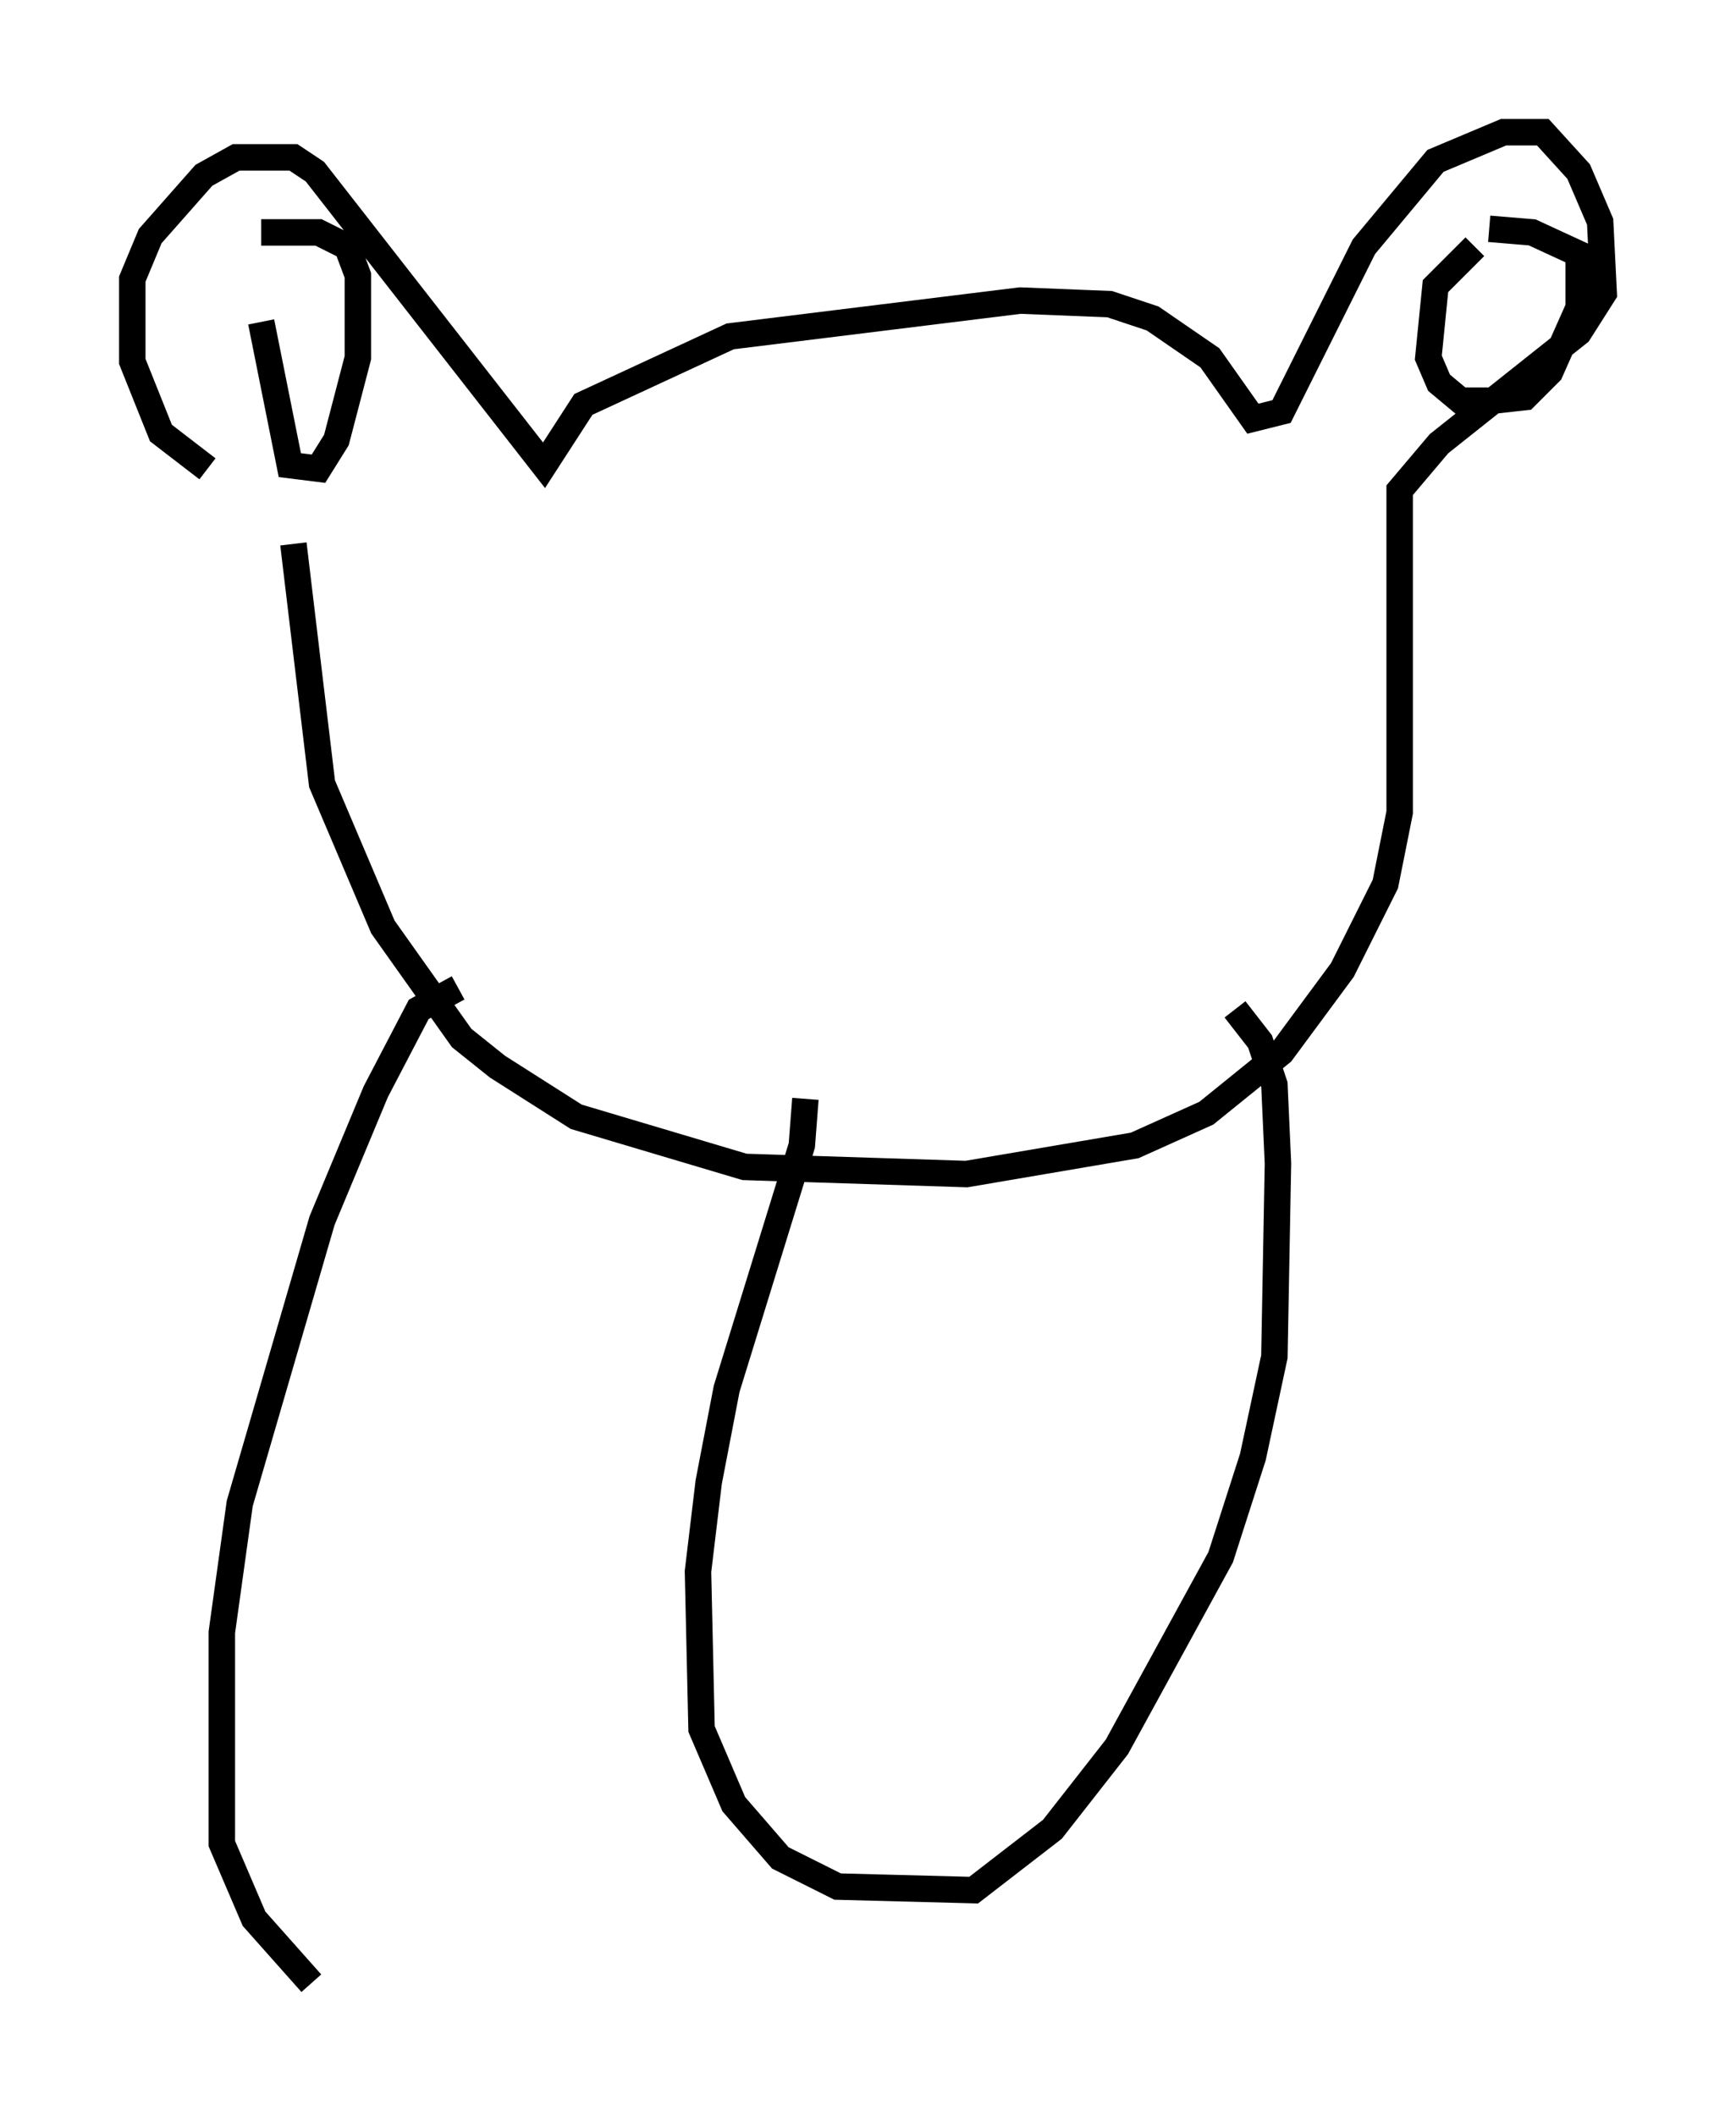<?xml version="1.0" encoding="utf-8" ?>
<svg baseProfile="full" height="79.959" version="1.1" width="65.615" xmlns="http://www.w3.org/2000/svg" xmlns:ev="http://www.w3.org/2001/xml-events" xmlns:xlink="http://www.w3.org/1999/xlink"><defs /><rect fill="white" height="79.959" width="65.615" x="0" y="0" /><path d="M10.142, 18.396 m-2.3, -0.677 l-1.759, -1.353 -1.083, -2.706 l0.0, -3.112 0.677, -1.624 l2.03, -2.3 1.218, -0.677 l2.165, 0.0 0.812, 0.541 l8.66, 11.096 1.488, -2.3 l5.548, -2.571 10.961, -1.353 l3.383, 0.135 1.624, 0.541 l2.165, 1.488 1.624, 2.3 l1.083, -0.271 3.112, -6.225 l2.706, -3.248 2.571, -1.083 l1.488, 0.0 1.353, 1.488 l0.812, 1.894 0.135, 2.706 l-0.947, 1.488 -5.277, 4.195 l-1.488, 1.759 0.0, 12.178 l-0.541, 2.706 -1.624, 3.248 l-2.3, 3.112 -2.842, 2.3 l-2.706, 1.218 -6.36, 1.083 l-8.39, -0.271 -6.36, -1.894 l-2.977, -1.894 -1.353, -1.083 l-2.977, -4.195 -2.3, -5.413 l-1.083, -9.066 m-1.218, -8.39 l1.083, 5.413 1.083, 0.135 l0.677, -1.083 0.812, -3.112 l0.0, -3.112 -0.406, -1.083 l-1.083, -0.541 -2.165, 0.0 m45.872, 0.541 l-1.488, 1.488 -0.271, 2.706 l0.406, 0.947 0.812, 0.677 l1.218, 0.0 1.218, -0.135 l0.947, -0.947 1.083, -2.436 l0.0, -2.03 -1.759, -0.812 l-1.624, -0.135 m-25.845, 32.882 l-0.135, 1.759 -2.842, 9.202 l-0.677, 3.518 -0.406, 3.383 l0.135, 5.954 1.218, 2.842 l1.759, 2.03 2.165, 1.083 l5.142, 0.135 2.977, -2.3 l2.436, -3.112 3.924, -7.172 l1.218, -3.789 0.812, -3.789 l0.135, -7.307 -0.135, -2.977 l-0.541, -1.624 -0.947, -1.218 m-29.364, -0.812 l-1.488, 0.812 -1.624, 3.112 l-2.03, 4.871 -3.112, 10.69 l-0.677, 4.871 0.0, 7.984 l1.218, 2.842 2.165, 2.436 " fill="none" stroke="black" stroke-width="1" /></svg>